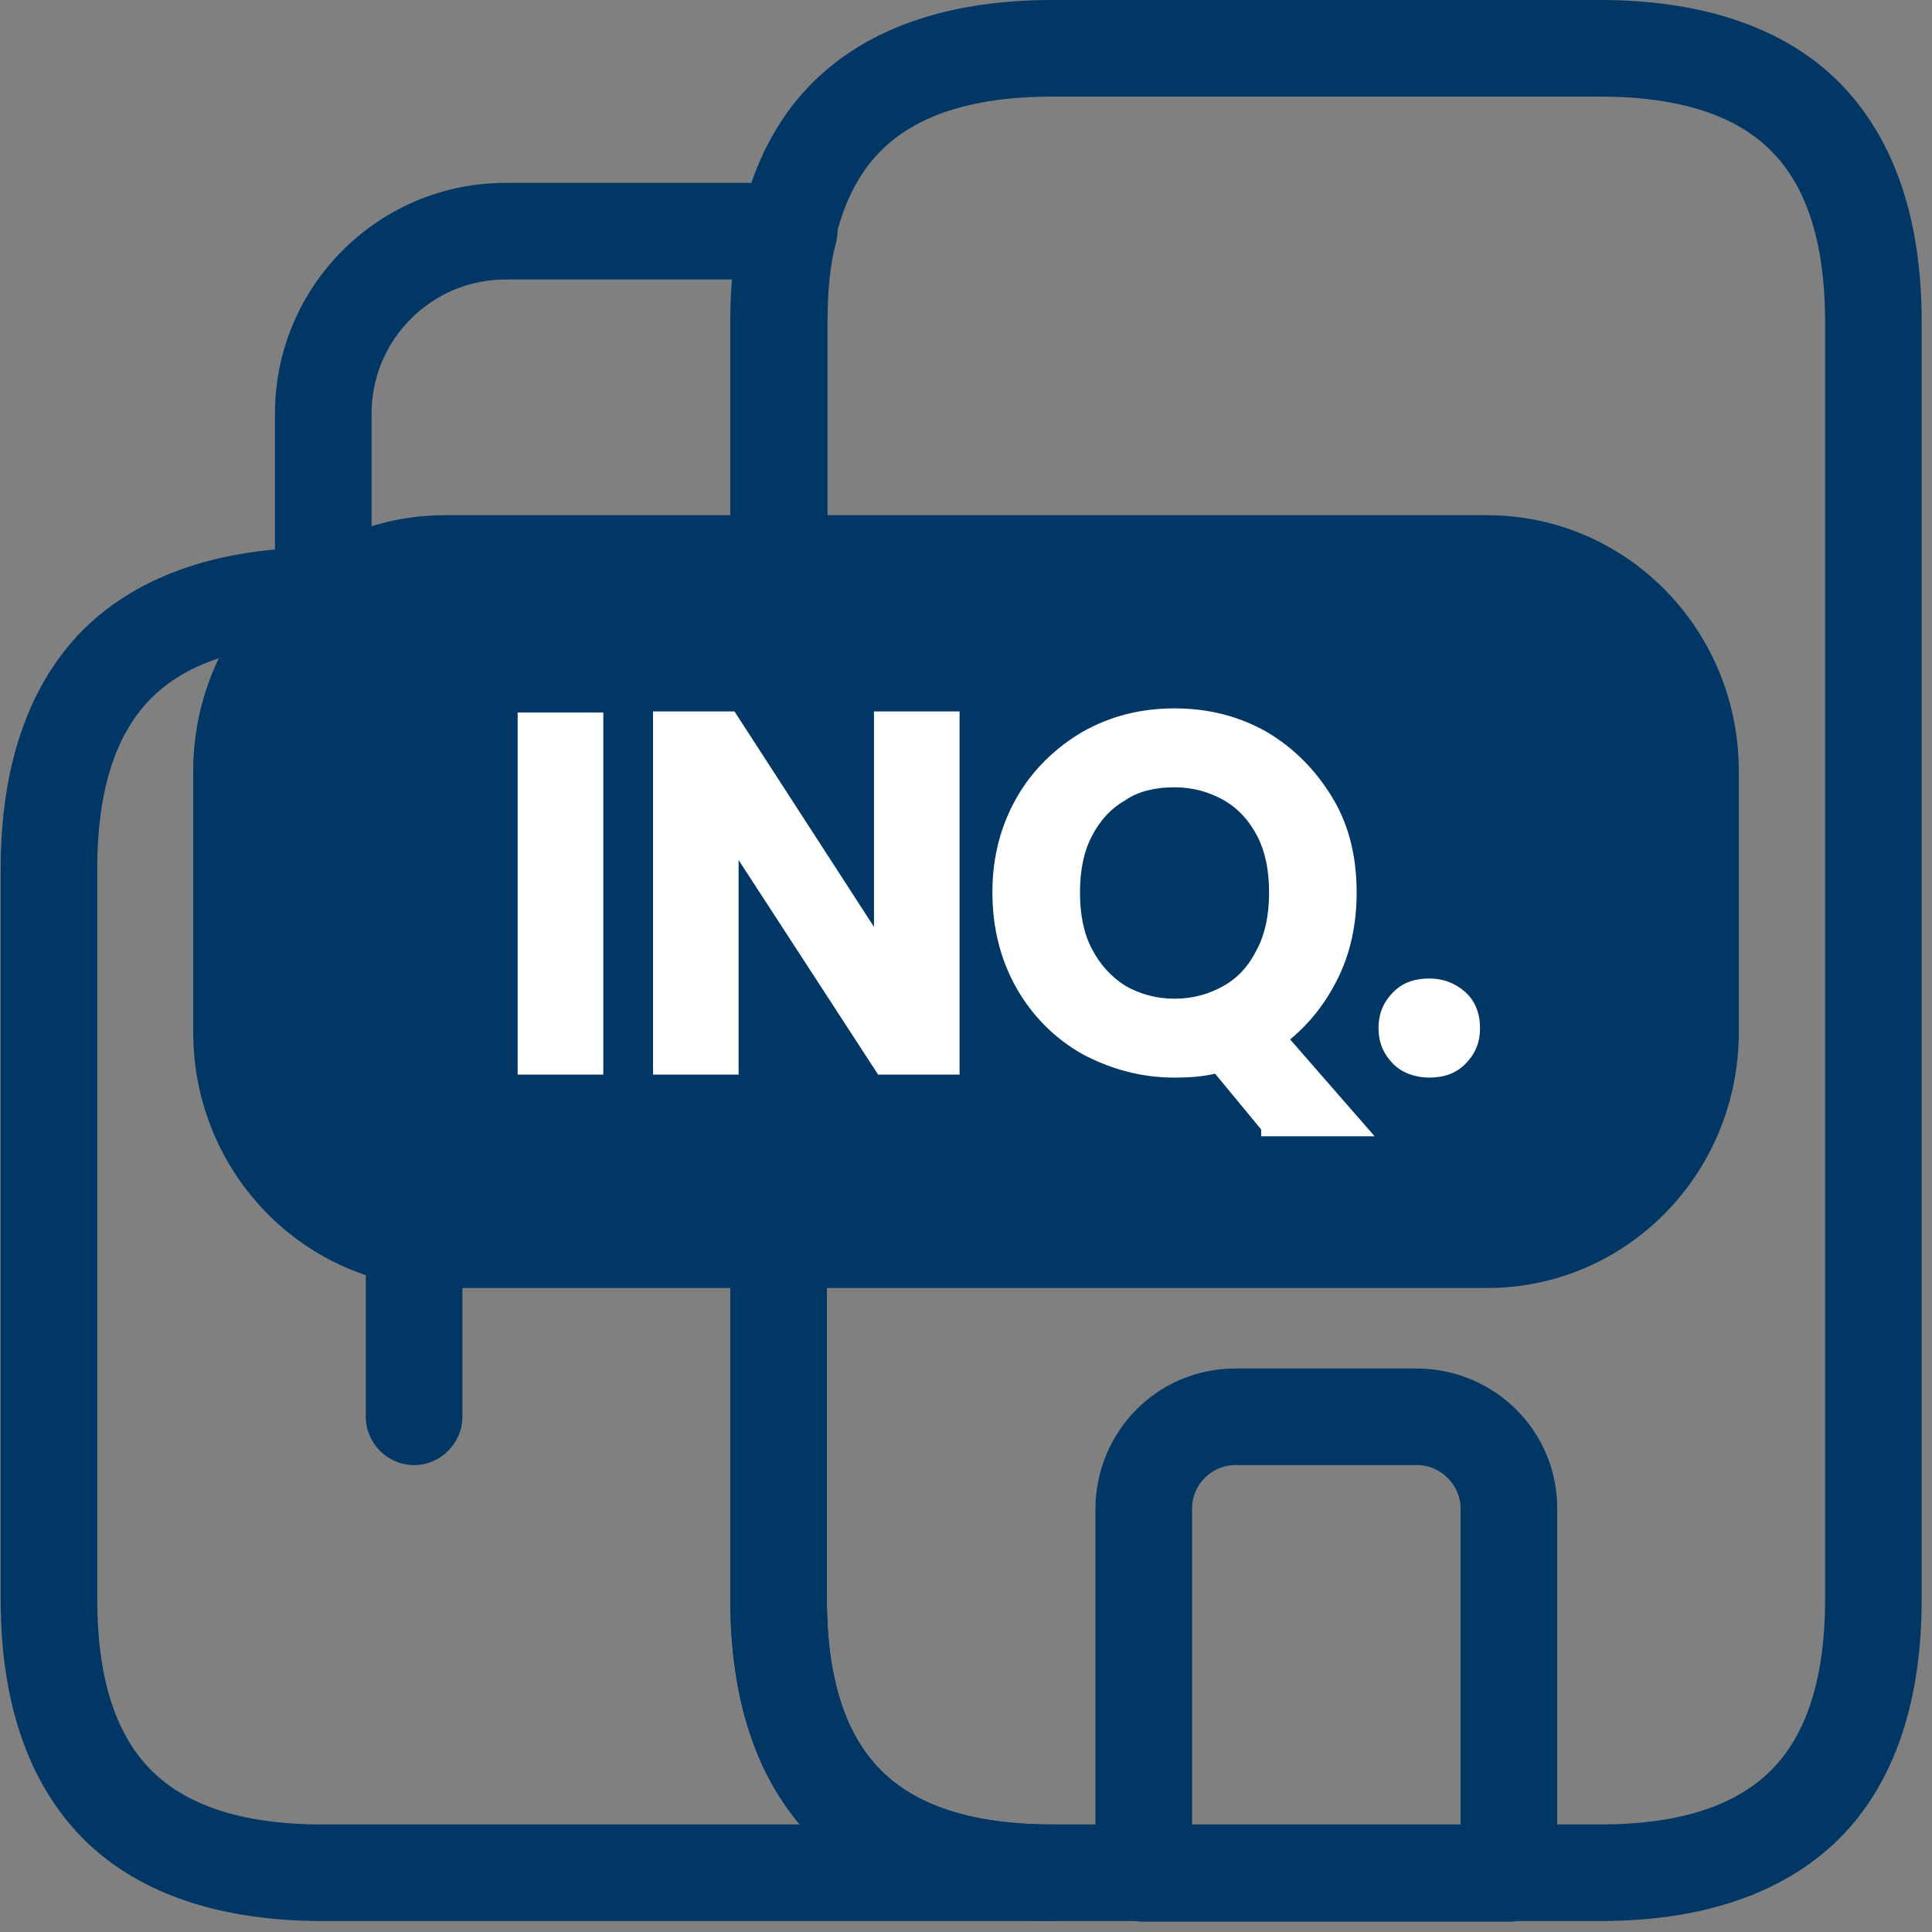 <svg width="30" height="30" viewBox="0 0 30 30" fill="none" xmlns="http://www.w3.org/2000/svg">
<rect x="0" y="0" width="30" height="30" fill="#808080" stroke="none"/>
<path d="M16.34 28.33H5.01C3.71 28.33 2.87 28.01 2.35 27.49C1.83 26.97 1.51 26.13 1.51 24.83V13.5C1.51 12.2 1.83 11.36 2.35 10.84C2.87 10.32 3.71 10 5.01 10H11.34V24.83C11.34 26.36 11.73 27.65 12.62 28.55C13.51 29.44 14.81 29.83 16.34 29.83C16.54 29.83 16.73 29.75 16.87 29.61C17.01 29.47 17.09 29.28 17.09 29.08C17.09 28.88 17.01 28.69 16.87 28.55C16.73 28.41 16.54 28.33 16.34 28.33C15.04 28.33 14.2 28.01 13.68 27.49C13.16 26.97 12.84 26.13 12.84 24.83V9.25C12.84 9.05 12.76 8.86 12.62 8.72C12.48 8.58 12.29 8.5 12.09 8.5H5.01C3.48 8.5 2.19 8.89 1.29 9.78C0.4 10.68 0.01 11.97 0.01 13.5V24.83C0.01 26.36 0.4 27.65 1.29 28.55C2.18 29.44 3.48 29.83 5.01 29.83H16.34C16.54 29.83 16.73 29.75 16.87 29.61C17.01 29.47 17.09 29.28 17.09 29.08C17.09 28.88 17.01 28.69 16.87 28.55C16.73 28.41 16.54 28.33 16.34 28.33Z" fill="#013765"/>
<path d="M12.249 3.58L11.53 3.39C11.389 3.9 11.35 4.44 11.35 5V8.5H5.77V6.42C5.77 5.85 6 5.33 6.38 4.95C6.76 4.57 7.28 4.34 7.85 4.34H12.259V3.59V2.84H7.85C5.87 2.84 4.27 4.45 4.27 6.42V9.25C4.27 9.45 4.35 9.64 4.49 9.78C4.63 9.92 4.82 10 5.02 10H12.1C12.3 10 12.489 9.92 12.63 9.78C12.77 9.64 12.85 9.45 12.85 9.25V5C12.85 4.52 12.889 4.11 12.979 3.78C13.04 3.55 12.989 3.31 12.85 3.13C12.71 2.95 12.489 2.84 12.259 2.84V3.59L12.249 3.58Z" fill="#013765"/>
<path d="M17.01 9.25V16.33C17.01 16.74 17.35 17.08 17.76 17.08C18.17 17.08 18.51 16.74 18.51 16.33V9.25C18.51 8.84 18.17 8.5 17.76 8.5C17.35 8.5 17.01 8.84 17.01 9.25Z" fill="#013765"/>
<path d="M22.68 9.25V16.33C22.68 16.74 23.02 17.08 23.43 17.08C23.84 17.08 24.18 16.74 24.18 16.33V9.25C24.18 8.84 23.84 8.5 23.43 8.5C23.02 8.5 22.68 8.84 22.68 9.25Z" fill="#013765"/>
<path d="M22.01 22V21.25H19.18C17.98 21.25 17.02 22.22 17.01 23.42V29.09C17.01 29.29 17.09 29.48 17.23 29.62C17.37 29.76 17.56 29.84 17.76 29.84H23.43C23.63 29.84 23.82 29.76 23.96 29.62C24.1 29.48 24.18 29.29 24.18 29.09V23.42C24.18 22.22 23.21 21.26 22.01 21.25V22.75C22.37 22.75 22.68 23.06 22.68 23.42V28.34H18.51V23.42C18.51 23.06 18.81 22.75 19.18 22.75H22.01V22Z" fill="#013765"/>
<path d="M5.68 16.33V22C5.68 22.41 6.02 22.75 6.43 22.75C6.84 22.75 7.18 22.41 7.18 22V16.33C7.18 15.92 6.84 15.58 6.43 15.58C6.02 15.58 5.68 15.92 5.68 16.33Z" fill="#013765"/>
<path d="M12.09 24.83H12.84V5C12.84 3.7 13.16 2.86 13.68 2.34C14.2 1.82 15.04 1.5 16.34 1.5H24.84C26.14 1.5 26.98 1.82 27.5 2.34C28.02 2.86 28.34 3.7 28.34 5V24.83C28.34 26.13 28.02 26.97 27.5 27.49C26.98 28.01 26.14 28.33 24.84 28.33H16.34C15.04 28.33 14.2 28.01 13.68 27.49C13.16 26.97 12.84 26.13 12.84 24.83H11.34C11.34 26.36 11.73 27.65 12.62 28.55C13.51 29.44 14.81 29.83 16.34 29.83H24.84C26.37 29.83 27.66 29.44 28.56 28.55C29.45 27.66 29.84 26.36 29.84 24.83V5C29.84 3.47 29.45 2.18 28.56 1.28C27.67 0.39 26.37 0 24.84 0H16.34C14.81 0 13.52 0.39 12.62 1.28C11.73 2.17 11.34 3.47 11.34 5V24.83H12.09Z" fill="#013765"/>
<path fill-rule="evenodd" clip-rule="evenodd" d="M27 16.026C27 18.225 25.254 20 23.09 20H6.91C4.746 20 3 18.225 3 16.026V11.974C3 9.775 4.746 8 6.91 8H23.09C25.254 8 27 9.775 27 11.974V16.026Z" fill="#013765"/>
<path fill-rule="evenodd" clip-rule="evenodd" d="M19.583 17.538L18.868 16.672C18.66 16.721 18.445 16.733 18.238 16.733C17.719 16.733 17.249 16.601 16.814 16.372L16.811 16.37C16.371 16.121 16.029 15.773 15.784 15.343C15.54 14.912 15.41 14.416 15.41 13.859C15.41 13.301 15.54 12.821 15.784 12.39C16.029 11.958 16.388 11.611 16.809 11.364L16.811 11.363C17.25 11.115 17.722 11 18.238 11C18.754 11 19.226 11.115 19.666 11.363L19.668 11.364C20.091 11.613 20.432 11.96 20.69 12.387C20.954 12.822 21.066 13.32 21.066 13.859C21.066 14.349 20.97 14.812 20.757 15.227C20.571 15.591 20.333 15.892 20.033 16.14L21.345 17.644H19.583V17.538ZM18.238 12.225C17.946 12.225 17.682 12.285 17.481 12.421L17.472 12.427C17.251 12.554 17.083 12.736 16.955 12.982C16.829 13.223 16.77 13.513 16.77 13.859C16.77 14.204 16.829 14.494 16.955 14.735C17.082 14.979 17.25 15.164 17.475 15.308C17.701 15.436 17.955 15.508 18.238 15.508C18.523 15.508 18.778 15.436 19.005 15.306C19.225 15.18 19.392 14.998 19.52 14.738L19.522 14.735C19.647 14.494 19.706 14.204 19.706 13.859C19.706 13.513 19.647 13.223 19.522 12.982C19.393 12.736 19.226 12.553 19.005 12.427C18.778 12.297 18.523 12.225 18.238 12.225ZM11.405 11.047H10.14V16.686H11.469V13.355L13.635 16.686H14.9V11.047H13.571V14.392L11.405 11.047ZM8.038 11.063H9.368V16.686H8.038V11.063ZM22.194 15.194C21.984 15.194 21.789 15.248 21.632 15.408C21.483 15.559 21.406 15.736 21.406 15.963C21.406 16.19 21.483 16.367 21.632 16.519C21.772 16.661 21.981 16.733 22.194 16.733C22.404 16.733 22.599 16.678 22.756 16.519C22.905 16.367 22.982 16.19 22.982 15.963C22.982 15.742 22.909 15.543 22.749 15.401C22.6 15.269 22.413 15.194 22.194 15.194Z" fill="white"/>
</svg>
